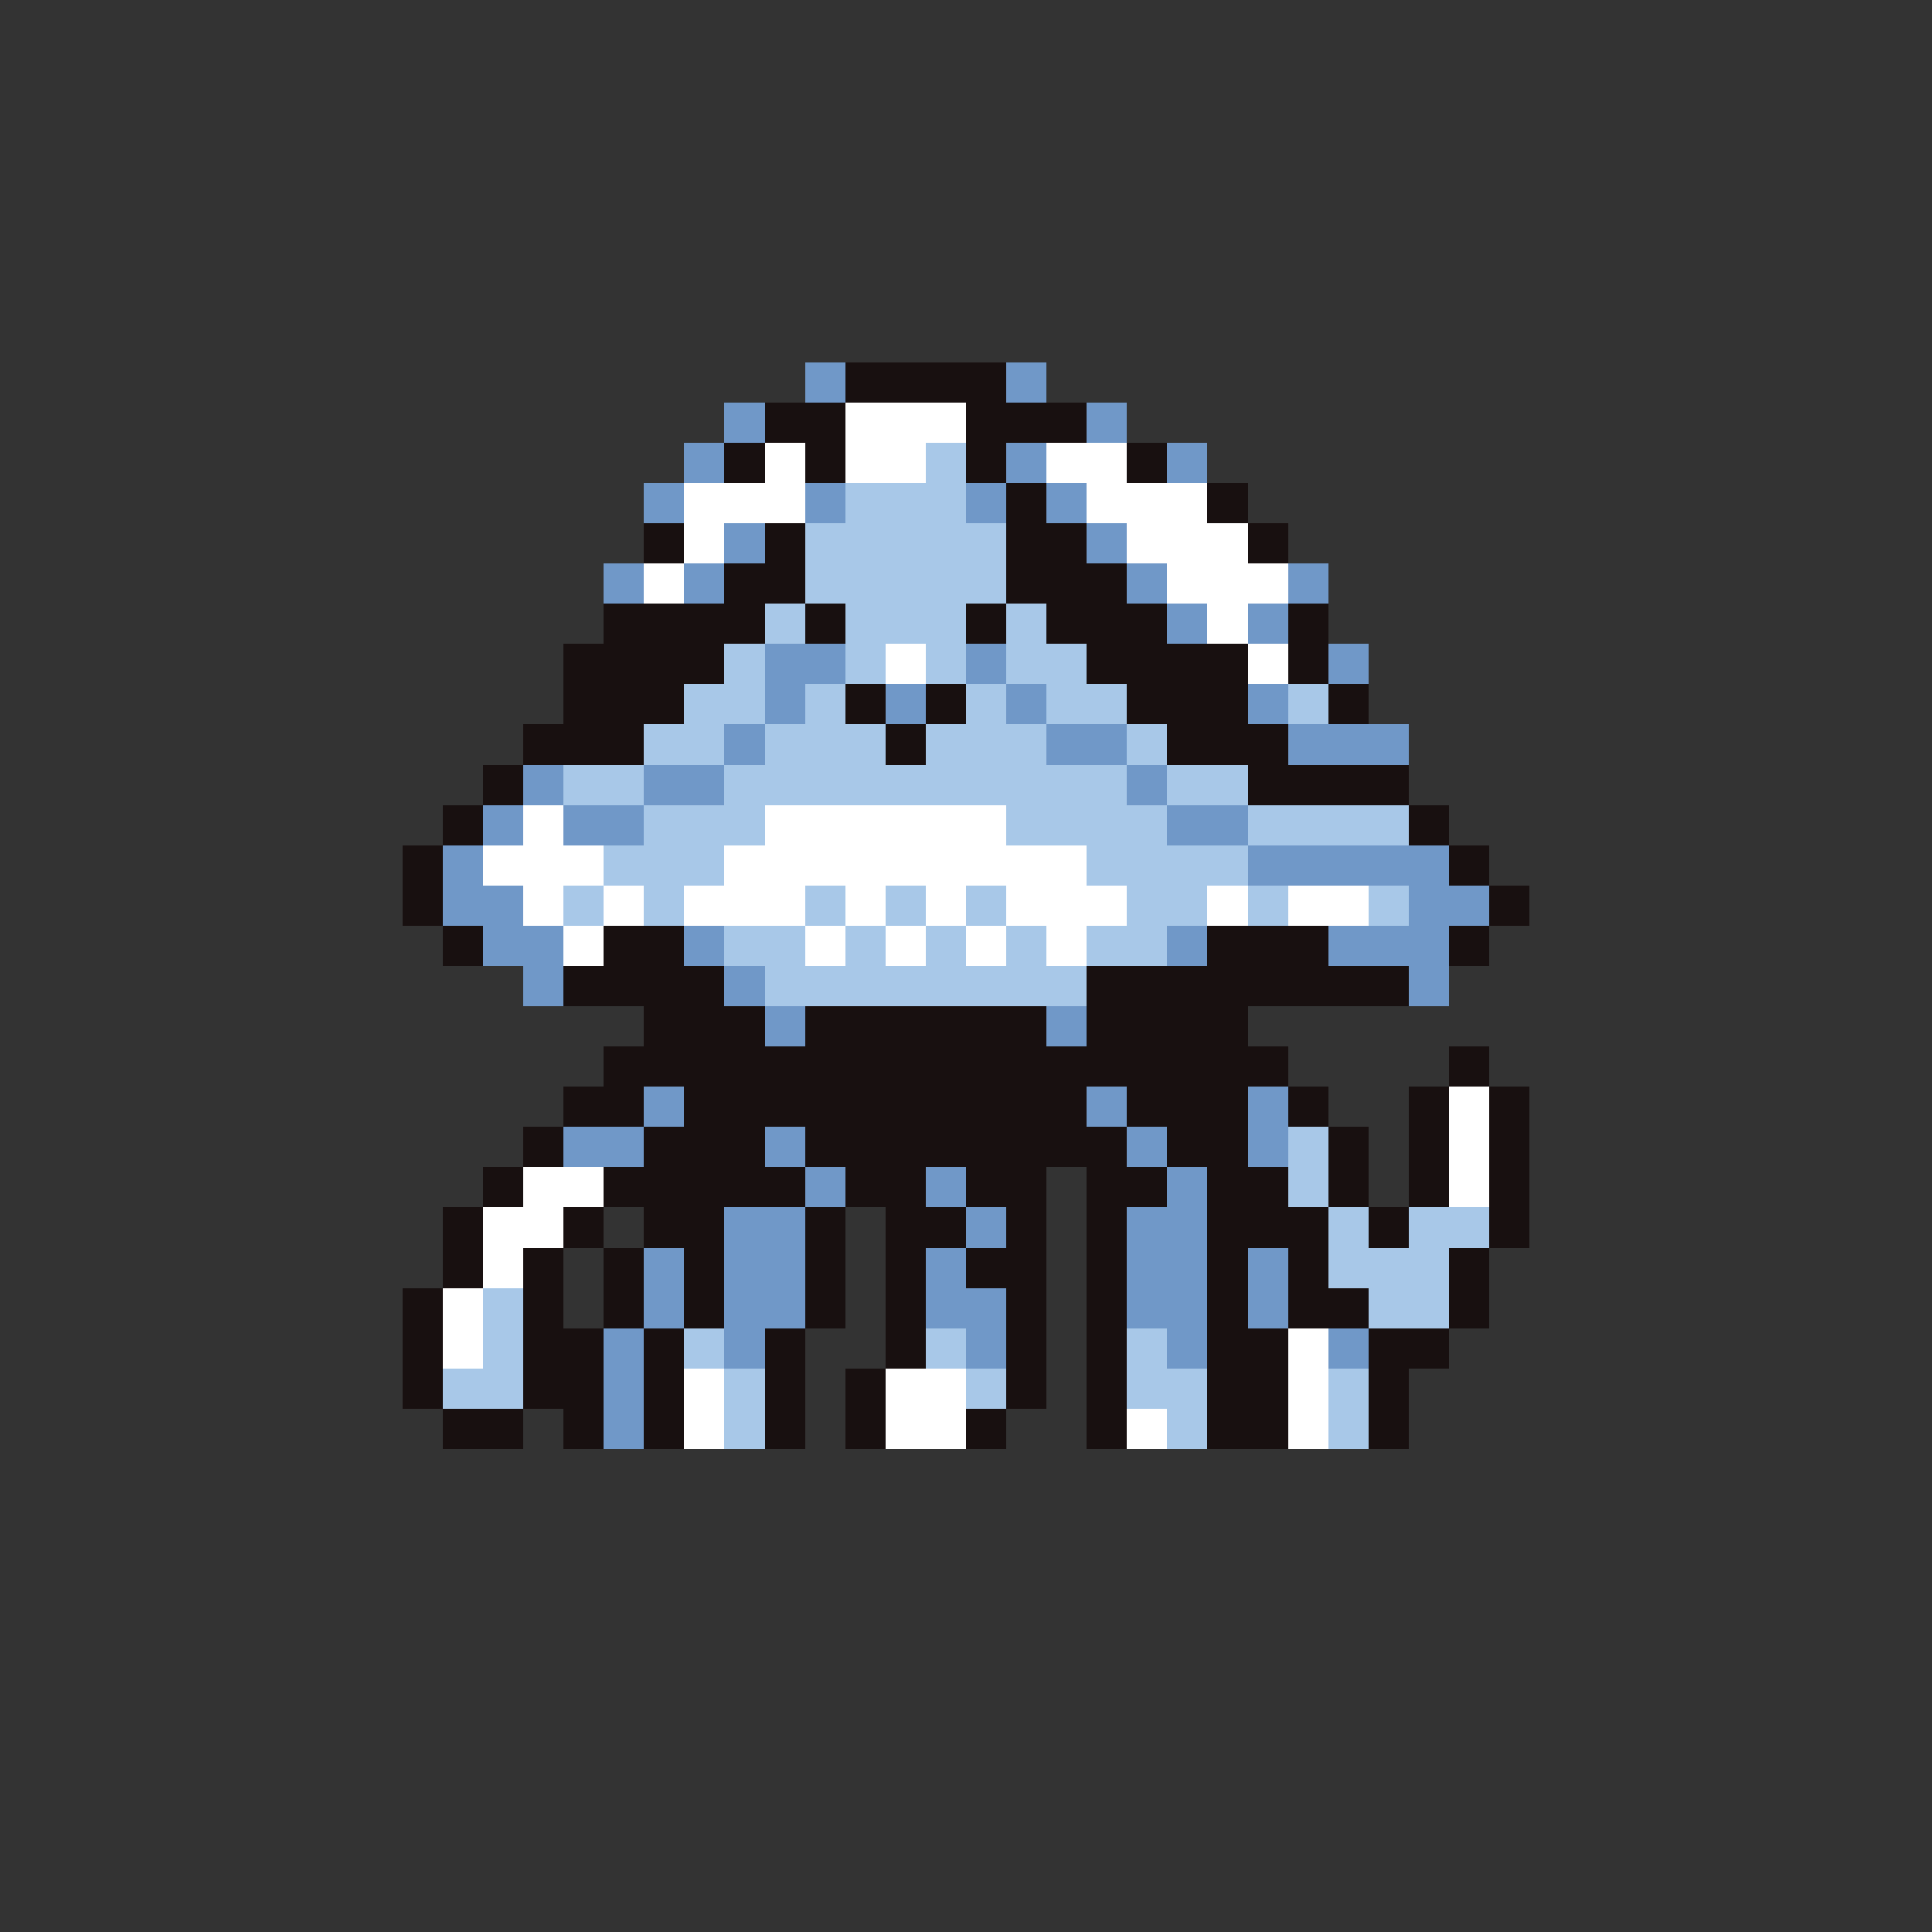 <svg xmlns="http://www.w3.org/2000/svg" viewBox="0 -0.5 96 96" shape-rendering="crispEdges">
<rect x="0" y="-0.5" width="96" height="96" fill="#333333" stroke="none"/>
<path stroke="#7098c8" d="M40 18h2M50 18h2M40 19h2M50 19h2M36 20h2M54 20h2M36 21h2M54 21h2M34 22h2M50 22h2M58 22h2M34 23h2M50 23h2M58 23h2M32 24h2M40 24h2M48 24h2M52 24h2M32 25h2M40 25h2M48 25h2M52 25h2M36 26h2M54 26h2M36 27h2M54 27h2M30 28h2M34 28h2M56 28h2M64 28h2M30 29h2M34 29h2M56 29h2M64 29h2M58 30h2M62 30h2M58 31h2M62 31h2M38 32h4M48 32h2M66 32h2M38 33h4M48 33h2M66 33h2M38 34h2M44 34h2M50 34h2M62 34h2M38 35h2M44 35h2M50 35h2M62 35h2M36 36h2M52 36h4M64 36h6M36 37h2M52 37h4M64 37h6M26 38h2M32 38h4M56 38h2M26 39h2M32 39h4M56 39h2M24 40h2M28 40h4M58 40h4M24 41h2M28 41h4M58 41h4M22 42h2M62 42h10M22 43h2M62 43h10M22 44h4M70 44h4M22 45h4M70 45h4M24 46h4M34 46h2M58 46h2M66 46h6M24 47h4M34 47h2M58 47h2M66 47h6M26 48h2M36 48h2M70 48h2M26 49h2M36 49h2M70 49h2M38 50h2M52 50h2M38 51h2M52 51h2M32 54h2M54 54h2M62 54h2M32 55h2M54 55h2M62 55h2M28 56h4M38 56h2M56 56h2M62 56h2M28 57h4M38 57h2M56 57h2M62 57h2M40 58h2M46 58h2M58 58h2M40 59h2M46 59h2M58 59h2M36 60h4M48 60h2M56 60h4M36 61h4M48 61h2M56 61h4M32 62h2M36 62h4M46 62h2M56 62h4M62 62h2M32 63h2M36 63h4M46 63h2M56 63h4M62 63h2M32 64h2M36 64h4M46 64h4M56 64h4M62 64h2M32 65h2M36 65h4M46 65h4M56 65h4M62 65h2M30 66h2M36 66h2M48 66h2M58 66h2M66 66h2M30 67h2M36 67h2M48 67h2M58 67h2M66 67h2M30 68h2M30 69h2M30 70h2M30 71h2" />
<path stroke="#181010" d="M42 18h8M42 19h8M38 20h4M48 20h6M38 21h4M48 21h6M36 22h2M40 22h2M48 22h2M56 22h2M36 23h2M40 23h2M48 23h2M56 23h2M50 24h2M60 24h2M50 25h2M60 25h2M32 26h2M38 26h2M50 26h4M62 26h2M32 27h2M38 27h2M50 27h4M62 27h2M36 28h4M50 28h6M36 29h4M50 29h6M30 30h8M40 30h2M48 30h2M52 30h6M64 30h2M30 31h8M40 31h2M48 31h2M52 31h6M64 31h2M28 32h8M54 32h8M64 32h2M28 33h8M54 33h8M64 33h2M28 34h6M42 34h2M46 34h2M56 34h6M66 34h2M28 35h6M42 35h2M46 35h2M56 35h6M66 35h2M26 36h6M44 36h2M58 36h6M26 37h6M44 37h2M58 37h6M24 38h2M62 38h8M24 39h2M62 39h8M22 40h2M70 40h2M22 41h2M70 41h2M20 42h2M72 42h2M20 43h2M72 43h2M20 44h2M74 44h2M20 45h2M74 45h2M22 46h2M30 46h4M60 46h6M72 46h2M22 47h2M30 47h4M60 47h6M72 47h2M28 48h8M54 48h16M28 49h8M54 49h16M32 50h6M40 50h12M54 50h8M32 51h6M40 51h12M54 51h8M30 52h34M72 52h2M30 53h34M72 53h2M28 54h4M34 54h20M56 54h6M64 54h2M70 54h2M74 54h2M28 55h4M34 55h20M56 55h6M64 55h2M70 55h2M74 55h2M26 56h2M32 56h6M40 56h16M58 56h4M66 56h2M70 56h2M74 56h2M26 57h2M32 57h6M40 57h16M58 57h4M66 57h2M70 57h2M74 57h2M24 58h2M30 58h10M42 58h4M48 58h4M54 58h4M60 58h4M66 58h2M70 58h2M74 58h2M24 59h2M30 59h10M42 59h4M48 59h4M54 59h4M60 59h4M66 59h2M70 59h2M74 59h2M22 60h2M28 60h2M32 60h4M40 60h2M44 60h4M50 60h2M54 60h2M60 60h6M68 60h2M74 60h2M22 61h2M28 61h2M32 61h4M40 61h2M44 61h4M50 61h2M54 61h2M60 61h6M68 61h2M74 61h2M22 62h2M26 62h2M30 62h2M34 62h2M40 62h2M44 62h2M48 62h4M54 62h2M60 62h2M64 62h2M72 62h2M22 63h2M26 63h2M30 63h2M34 63h2M40 63h2M44 63h2M48 63h4M54 63h2M60 63h2M64 63h2M72 63h2M20 64h2M26 64h2M30 64h2M34 64h2M40 64h2M44 64h2M50 64h2M54 64h2M60 64h2M64 64h4M72 64h2M20 65h2M26 65h2M30 65h2M34 65h2M40 65h2M44 65h2M50 65h2M54 65h2M60 65h2M64 65h4M72 65h2M20 66h2M26 66h4M32 66h2M38 66h2M44 66h2M50 66h2M54 66h2M60 66h4M68 66h4M20 67h2M26 67h4M32 67h2M38 67h2M44 67h2M50 67h2M54 67h2M60 67h4M68 67h4M20 68h2M26 68h4M32 68h2M38 68h2M42 68h2M50 68h2M54 68h2M60 68h4M68 68h2M20 69h2M26 69h4M32 69h2M38 69h2M42 69h2M50 69h2M54 69h2M60 69h4M68 69h2M22 70h4M28 70h2M32 70h2M38 70h2M42 70h2M48 70h2M54 70h2M60 70h4M68 70h2M22 71h4M28 71h2M32 71h2M38 71h2M42 71h2M48 71h2M54 71h2M60 71h4M68 71h2" />
<path stroke="#ffffff" d="M42 20h6M42 21h6M38 22h2M42 22h4M52 22h4M38 23h2M42 23h4M52 23h4M34 24h6M54 24h6M34 25h6M54 25h6M34 26h2M56 26h6M34 27h2M56 27h6M32 28h2M58 28h6M32 29h2M58 29h6M60 30h2M60 31h2M44 32h2M62 32h2M44 33h2M62 33h2M26 40h2M38 40h12M26 41h2M38 41h12M24 42h6M36 42h18M24 43h6M36 43h18M26 44h2M30 44h2M34 44h6M42 44h2M46 44h2M50 44h6M60 44h2M64 44h4M26 45h2M30 45h2M34 45h6M42 45h2M46 45h2M50 45h6M60 45h2M64 45h4M28 46h2M40 46h2M44 46h2M48 46h2M52 46h2M28 47h2M40 47h2M44 47h2M48 47h2M52 47h2M72 54h2M72 55h2M72 56h2M72 57h2M26 58h4M72 58h2M26 59h4M72 59h2M24 60h4M24 61h4M24 62h2M24 63h2M22 64h2M22 65h2M22 66h2M64 66h2M22 67h2M64 67h2M34 68h2M44 68h4M64 68h2M34 69h2M44 69h4M64 69h2M34 70h2M44 70h4M56 70h2M64 70h2M34 71h2M44 71h4M56 71h2M64 71h2" />
<path stroke="#a8c8e8" d="M46 22h2M46 23h2M42 24h6M42 25h6M40 26h10M40 27h10M40 28h10M40 29h10M38 30h2M42 30h6M50 30h2M38 31h2M42 31h6M50 31h2M36 32h2M42 32h2M46 32h2M50 32h4M36 33h2M42 33h2M46 33h2M50 33h4M34 34h4M40 34h2M48 34h2M52 34h4M64 34h2M34 35h4M40 35h2M48 35h2M52 35h4M64 35h2M32 36h4M38 36h6M46 36h6M56 36h2M32 37h4M38 37h6M46 37h6M56 37h2M28 38h4M36 38h20M58 38h4M28 39h4M36 39h20M58 39h4M32 40h6M50 40h8M62 40h8M32 41h6M50 41h8M62 41h8M30 42h6M54 42h8M30 43h6M54 43h8M28 44h2M32 44h2M40 44h2M44 44h2M48 44h2M56 44h4M62 44h2M68 44h2M28 45h2M32 45h2M40 45h2M44 45h2M48 45h2M56 45h4M62 45h2M68 45h2M36 46h4M42 46h2M46 46h2M50 46h2M54 46h4M36 47h4M42 47h2M46 47h2M50 47h2M54 47h4M38 48h16M38 49h16M64 56h2M64 57h2M64 58h2M64 59h2M66 60h2M70 60h4M66 61h2M70 61h4M66 62h6M66 63h6M24 64h2M68 64h4M24 65h2M68 65h4M24 66h2M34 66h2M46 66h2M56 66h2M24 67h2M34 67h2M46 67h2M56 67h2M22 68h4M36 68h2M48 68h2M56 68h4M66 68h2M22 69h4M36 69h2M48 69h2M56 69h4M66 69h2M36 70h2M58 70h2M66 70h2M36 71h2M58 71h2M66 71h2" />
</svg>
